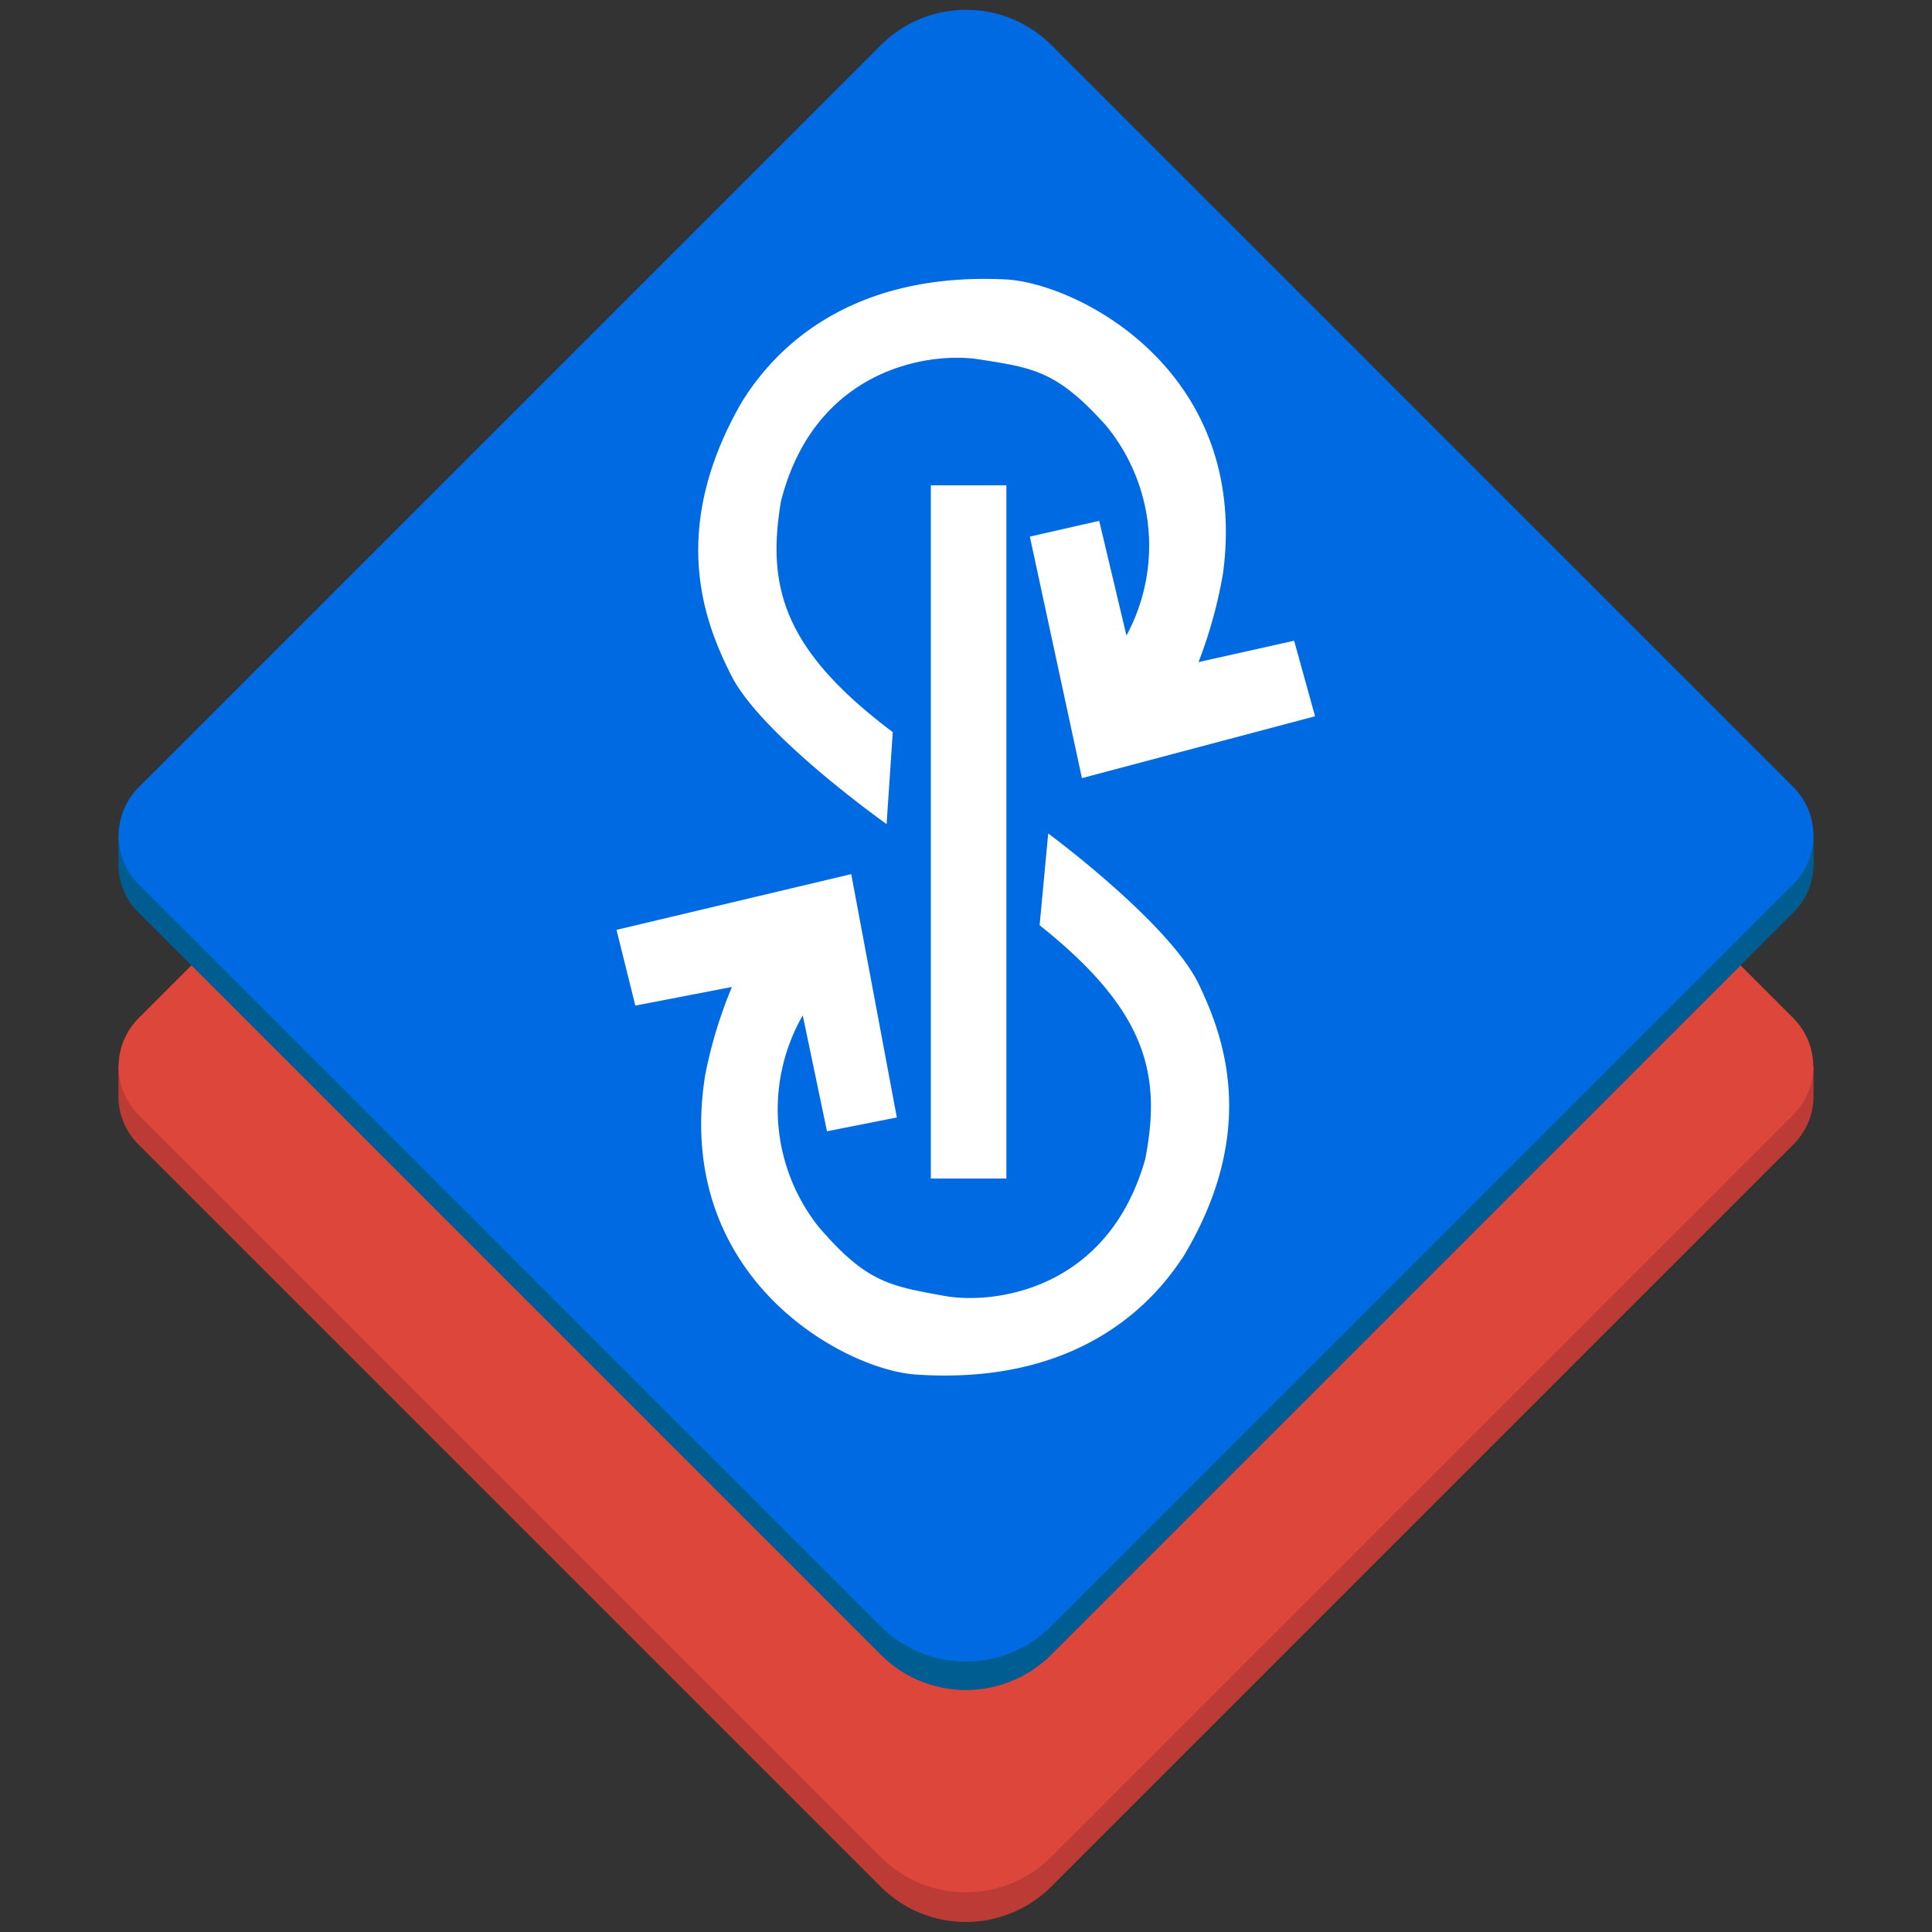<svg xmlns="http://www.w3.org/2000/svg" viewBox="0 0 200 200"><rect x="0" y="0" width="200" height="200" fill="#333333" stroke="none"/><defs><style>.cls-1{fill:#bc3c35}.cls-2{fill:#dd463a}.cls-3{fill:#005d91}.cls-4{fill:#006ae3}.cls-5{fill:#fff}</style></defs><g id="Isolation_Mode" data-name="Isolation Mode"><path d="M187.74,110.4s-174.48-.62-174.82.12l-.66-.19v3h0a7,7,0,0,0,2.07,5.14l76.83,76.83a12.48,12.48,0,0,0,17.66,0l76.83-76.83a7,7,0,0,0,2.08-5Z" class="cls-1"/><path d="M48.37,46.28H157a7.1,7.1,0,0,1,7.1,7.1V162a12.49,12.49,0,0,1-12.49,12.49H43a7.1,7.1,0,0,1-7.1-7.1V58.76A12.49,12.49,0,0,1,48.37,46.28Z" class="cls-2" transform="translate(92.65 259.17) rotate(-135)"/></g><g id="Layer_6" data-name="Layer 6"><path d="M187.74,89.47h0V86.51H12.26v2.95h0v0h0a7,7,0,0,0,2.08,5l76.83,76.83a12.48,12.48,0,0,0,17.66,0l76.83-76.83a7.08,7.08,0,0,0,2.08-5h0Z" class="cls-3"/><path d="M48.37,22.39H157a7.1,7.1,0,0,1,7.1,7.1V138.14a12.49,12.49,0,0,1-12.49,12.49H43a7.1,7.1,0,0,1-7.1-7.1V34.87A12.49,12.49,0,0,1,48.37,22.39Z" class="cls-4" transform="translate(109.54 218.39) rotate(-135)"/><path d="M96.36,122V50.24h7.82V122H96.36Zm39.77-47.85L112,80.55l-5.39-25,7.18-1.63,2.82,11.87A19.56,19.56,0,0,0,114.45,44c-5.12-5.69-7.55-5.93-13.3-6.83-5.05-.72-16.8,1-20.3,14.7-1.49,8.83.19,15.37,11.57,23.92l-.64,9.52s-12.71-9-16-15.23c-2.53-5-6.88-14.78,1-28.44C81,34.79,89.31,28.24,104,28.92c7.38.32,25.4,9.33,22.61,30.41a47.76,47.76,0,0,1-2.54,9.21l9.9-2.21,2.16,7.81Zm-13.78,56.14c-4.42,6.7-12.91,13-27.56,12-7.38-.5-25.14-10-21.79-31a46.78,46.78,0,0,1,2.77-9.12l-10,1.93-1.95-7.84,24.3-5.77,4.72,25.19-7.23,1.43-2.51-12A19.58,19.58,0,0,0,84.74,127c5,5.82,7.38,6.12,13.13,7.17,5,.86,16.81-.55,20.68-14.16,1.71-8.78.2-15.37-10.93-24.23l.89-9.5S121,95.5,124.09,101.87c2.38,5,6.47,15-1.72,28.42h0Z" class="cls-5"/></g></svg>